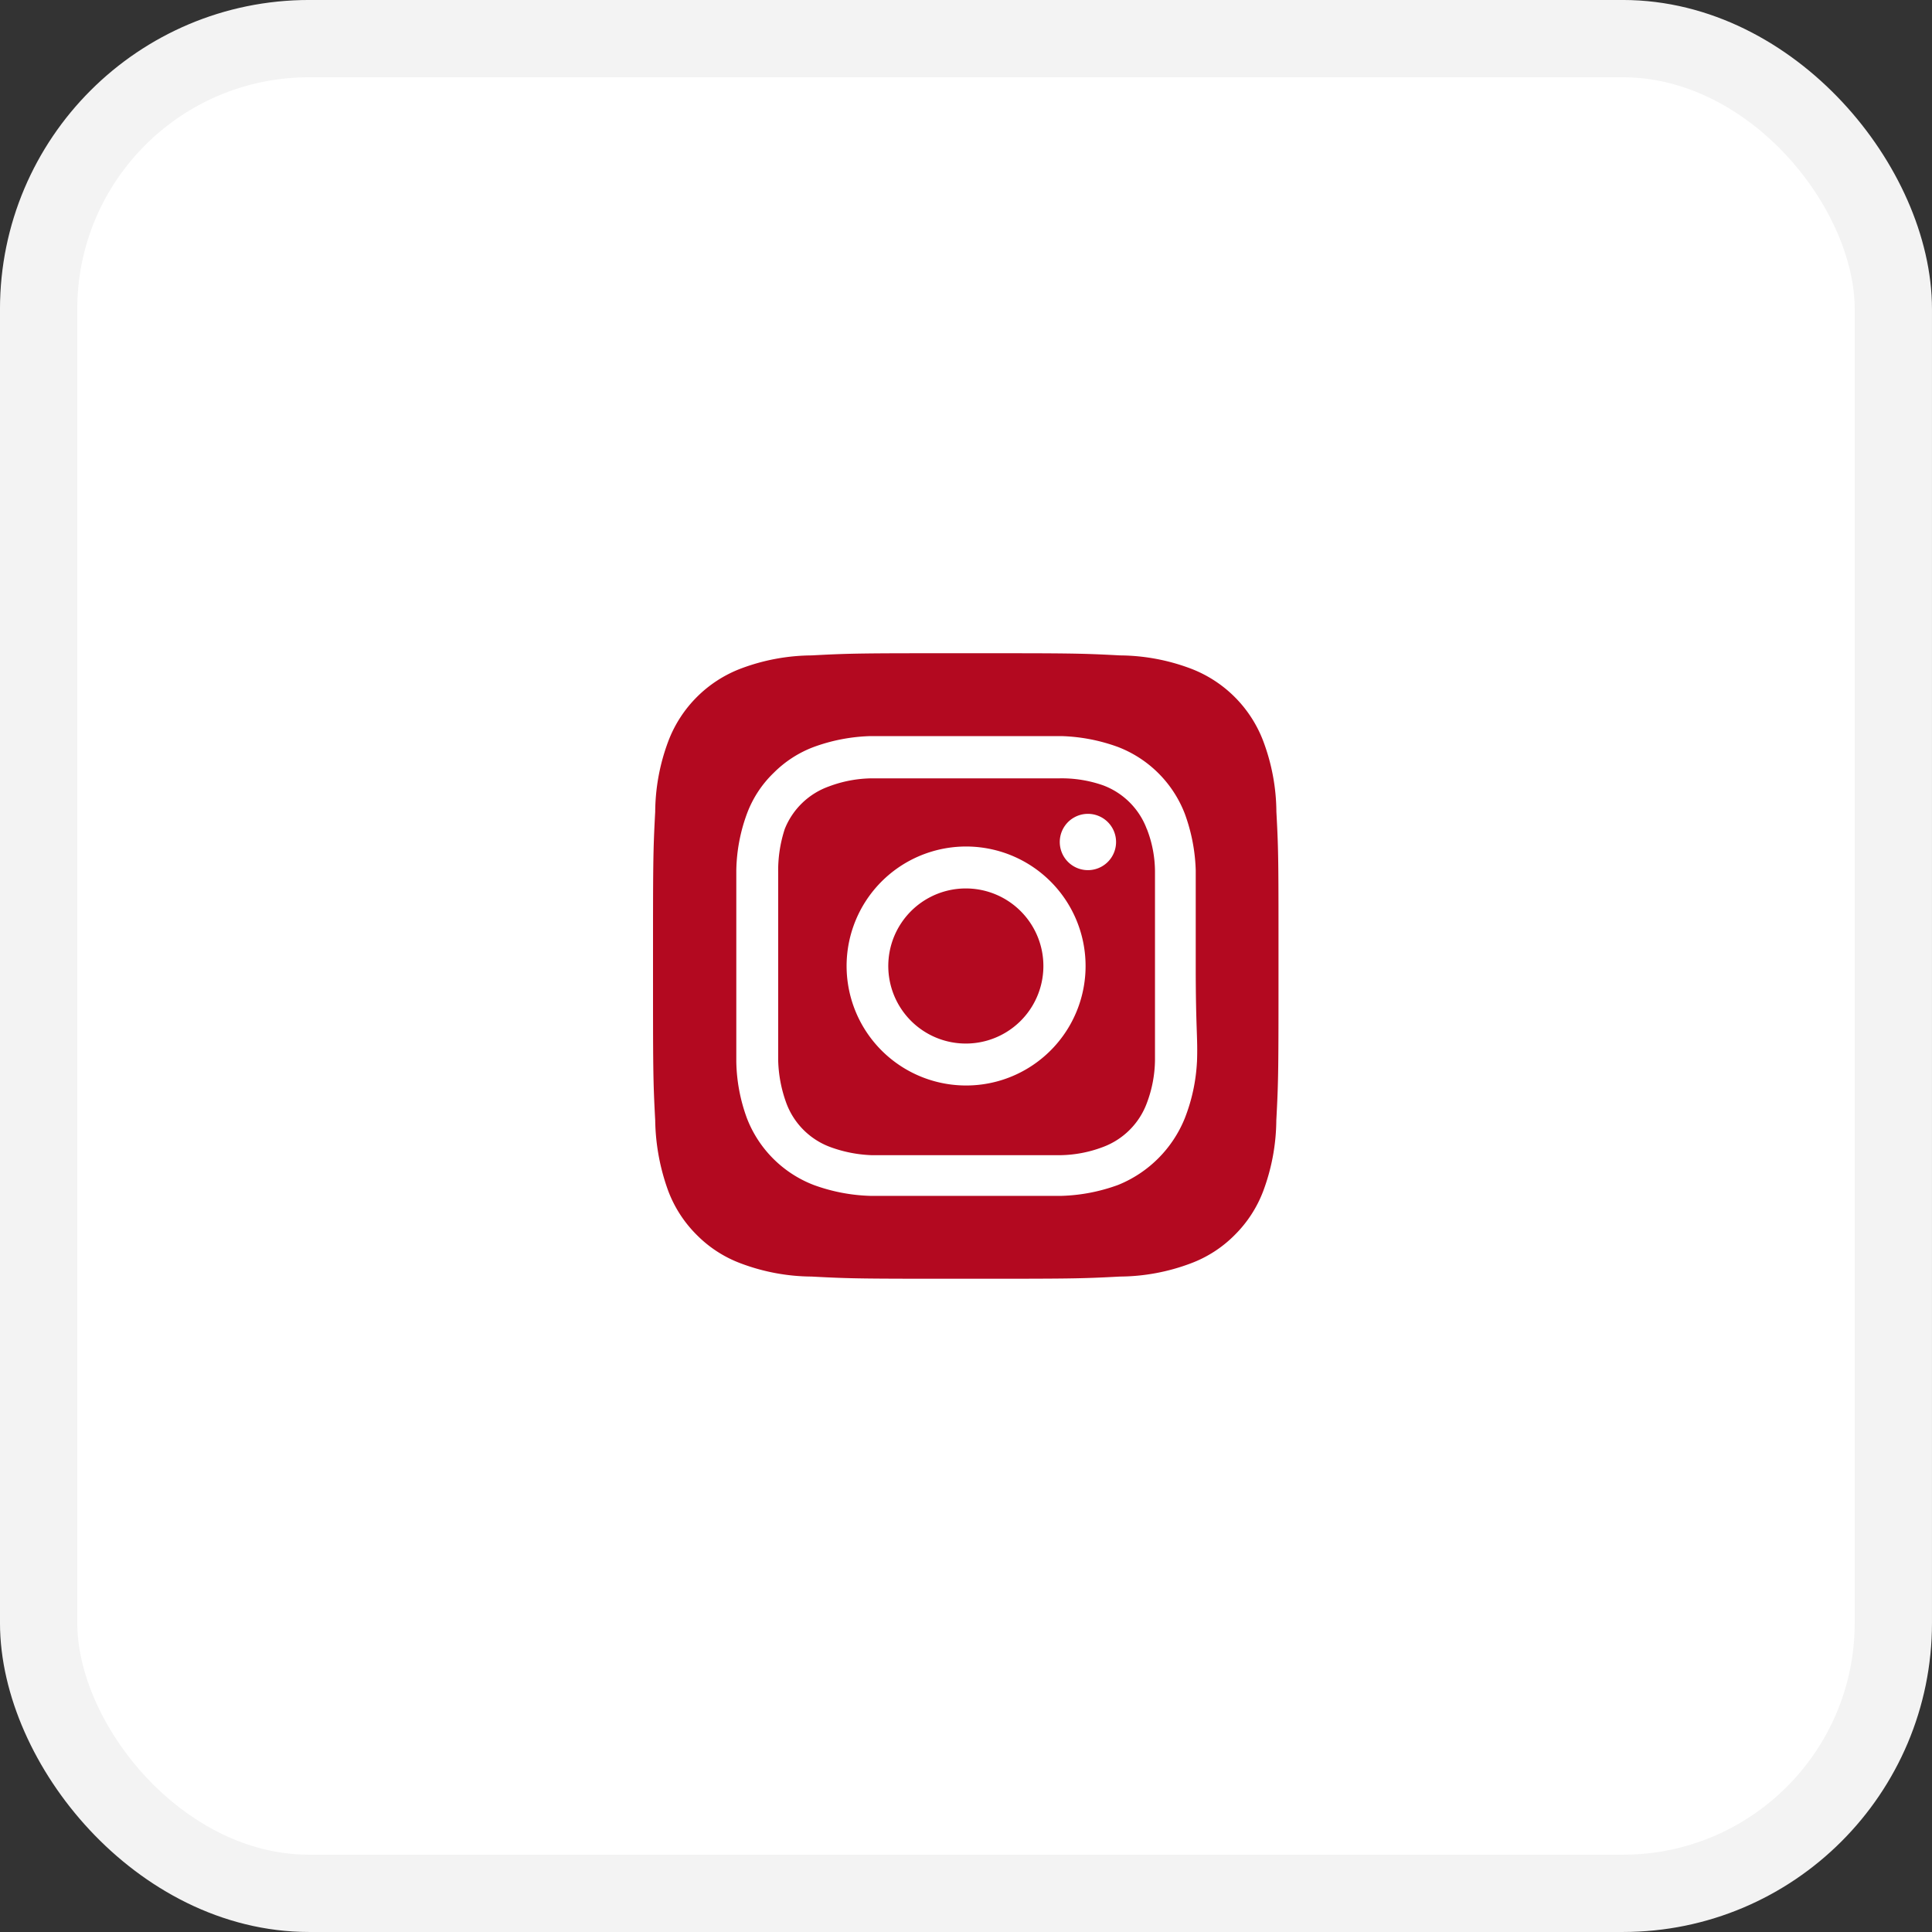 <svg id="Layer_1" data-name="Layer 1" xmlns="http://www.w3.org/2000/svg" viewBox="0 0 56.624 56.624"><rect x="0" y="0" width="56.624" height="56.624" fill="#333333" stroke="none"/><defs><style>.cls-1{fill:#fff;}.cls-2{fill:none;stroke:#f3f3f3;stroke-width:2.265px;}.cls-3{fill:#b30920;}</style></defs><title>instagram</title><rect class="cls-1" x="1.132" y="1.132" width="54.359" height="54.359" rx="7.927"/><rect class="cls-2" x="1.132" y="1.132" width="54.359" height="54.359" rx="7.927"/><path class="cls-3" d="M28.578,26.597a2.273,2.273,0,1,0,.87.173A2.273,2.273,0,0,0,28.578,26.597Zm9.102-2.246a5.986,5.986,0,0,0-.385-2.072,3.667,3.667,0,0,0-2.127-2.127,5.988,5.988,0,0,0-2.072-.385c-1.183-.064-1.531-.064-4.519-.064s-3.337,0-4.519.064a5.988,5.988,0,0,0-2.072.385,3.667,3.667,0,0,0-2.127,2.127,5.986,5.986,0,0,0-.385,2.072c-.064,1.183-.064,1.531-.064,4.519s0,3.337.064,4.519a6.287,6.287,0,0,0,.385,2.081,3.612,3.612,0,0,0,.834,1.283,3.565,3.565,0,0,0,1.292.834,5.983,5.983,0,0,0,2.072.385c1.183.064,1.531.064,4.519.064s3.337,0,4.519-.064a5.983,5.983,0,0,0,2.072-.385,3.565,3.565,0,0,0,1.292-.834,3.612,3.612,0,0,0,.834-1.283,6.05,6.05,0,0,0,.385-2.081c.064-1.183.064-1.531.064-4.519S37.745,25.533,37.68,24.351ZM35.352,31.684a5.256,5.256,0,0,1-.357,1.65,3.539,3.539,0,0,1-1.952,1.952,5.253,5.253,0,0,1-1.659.321h-5.61a5.253,5.253,0,0,1-1.659-.321,3.412,3.412,0,0,1-1.952-1.952,5.034,5.034,0,0,1-.312-1.659v-5.61a5.033,5.033,0,0,1,.312-1.659,3.219,3.219,0,0,1,.788-1.201,3.291,3.291,0,0,1,1.164-.752,5.253,5.253,0,0,1,1.659-.321h5.61a5.253,5.253,0,0,1,1.659.321,3.412,3.412,0,0,1,1.952,1.952,5.252,5.252,0,0,1,.321,1.659V28.87c0,1.888.064,2.081.037,2.805Zm-1.467-6.82a2.182,2.182,0,0,0-1.292-1.292,3.668,3.668,0,0,0-1.265-.202h-5.5a3.669,3.669,0,0,0-1.265.238,2.182,2.182,0,0,0-1.292,1.247,3.914,3.914,0,0,0-.193,1.265v5.5a3.914,3.914,0,0,0,.238,1.265,2.181,2.181,0,0,0,1.292,1.292,3.914,3.914,0,0,0,1.219.238h5.5a3.667,3.667,0,0,0,1.265-.238,2.181,2.181,0,0,0,1.292-1.292,3.666,3.666,0,0,0,.238-1.265v-5.5a3.464,3.464,0,0,0-.238-1.265Zm-5.308,7.508a3.502,3.502,0,1,1,1.948-.586A3.492,3.492,0,0,1,28.578,32.372Zm3.667-6.316a.825.825,0,1,1,.526-.269A.826.826,0,0,1,32.245,26.056Z" transform="translate(-0.271 -0.558)"/></svg>
